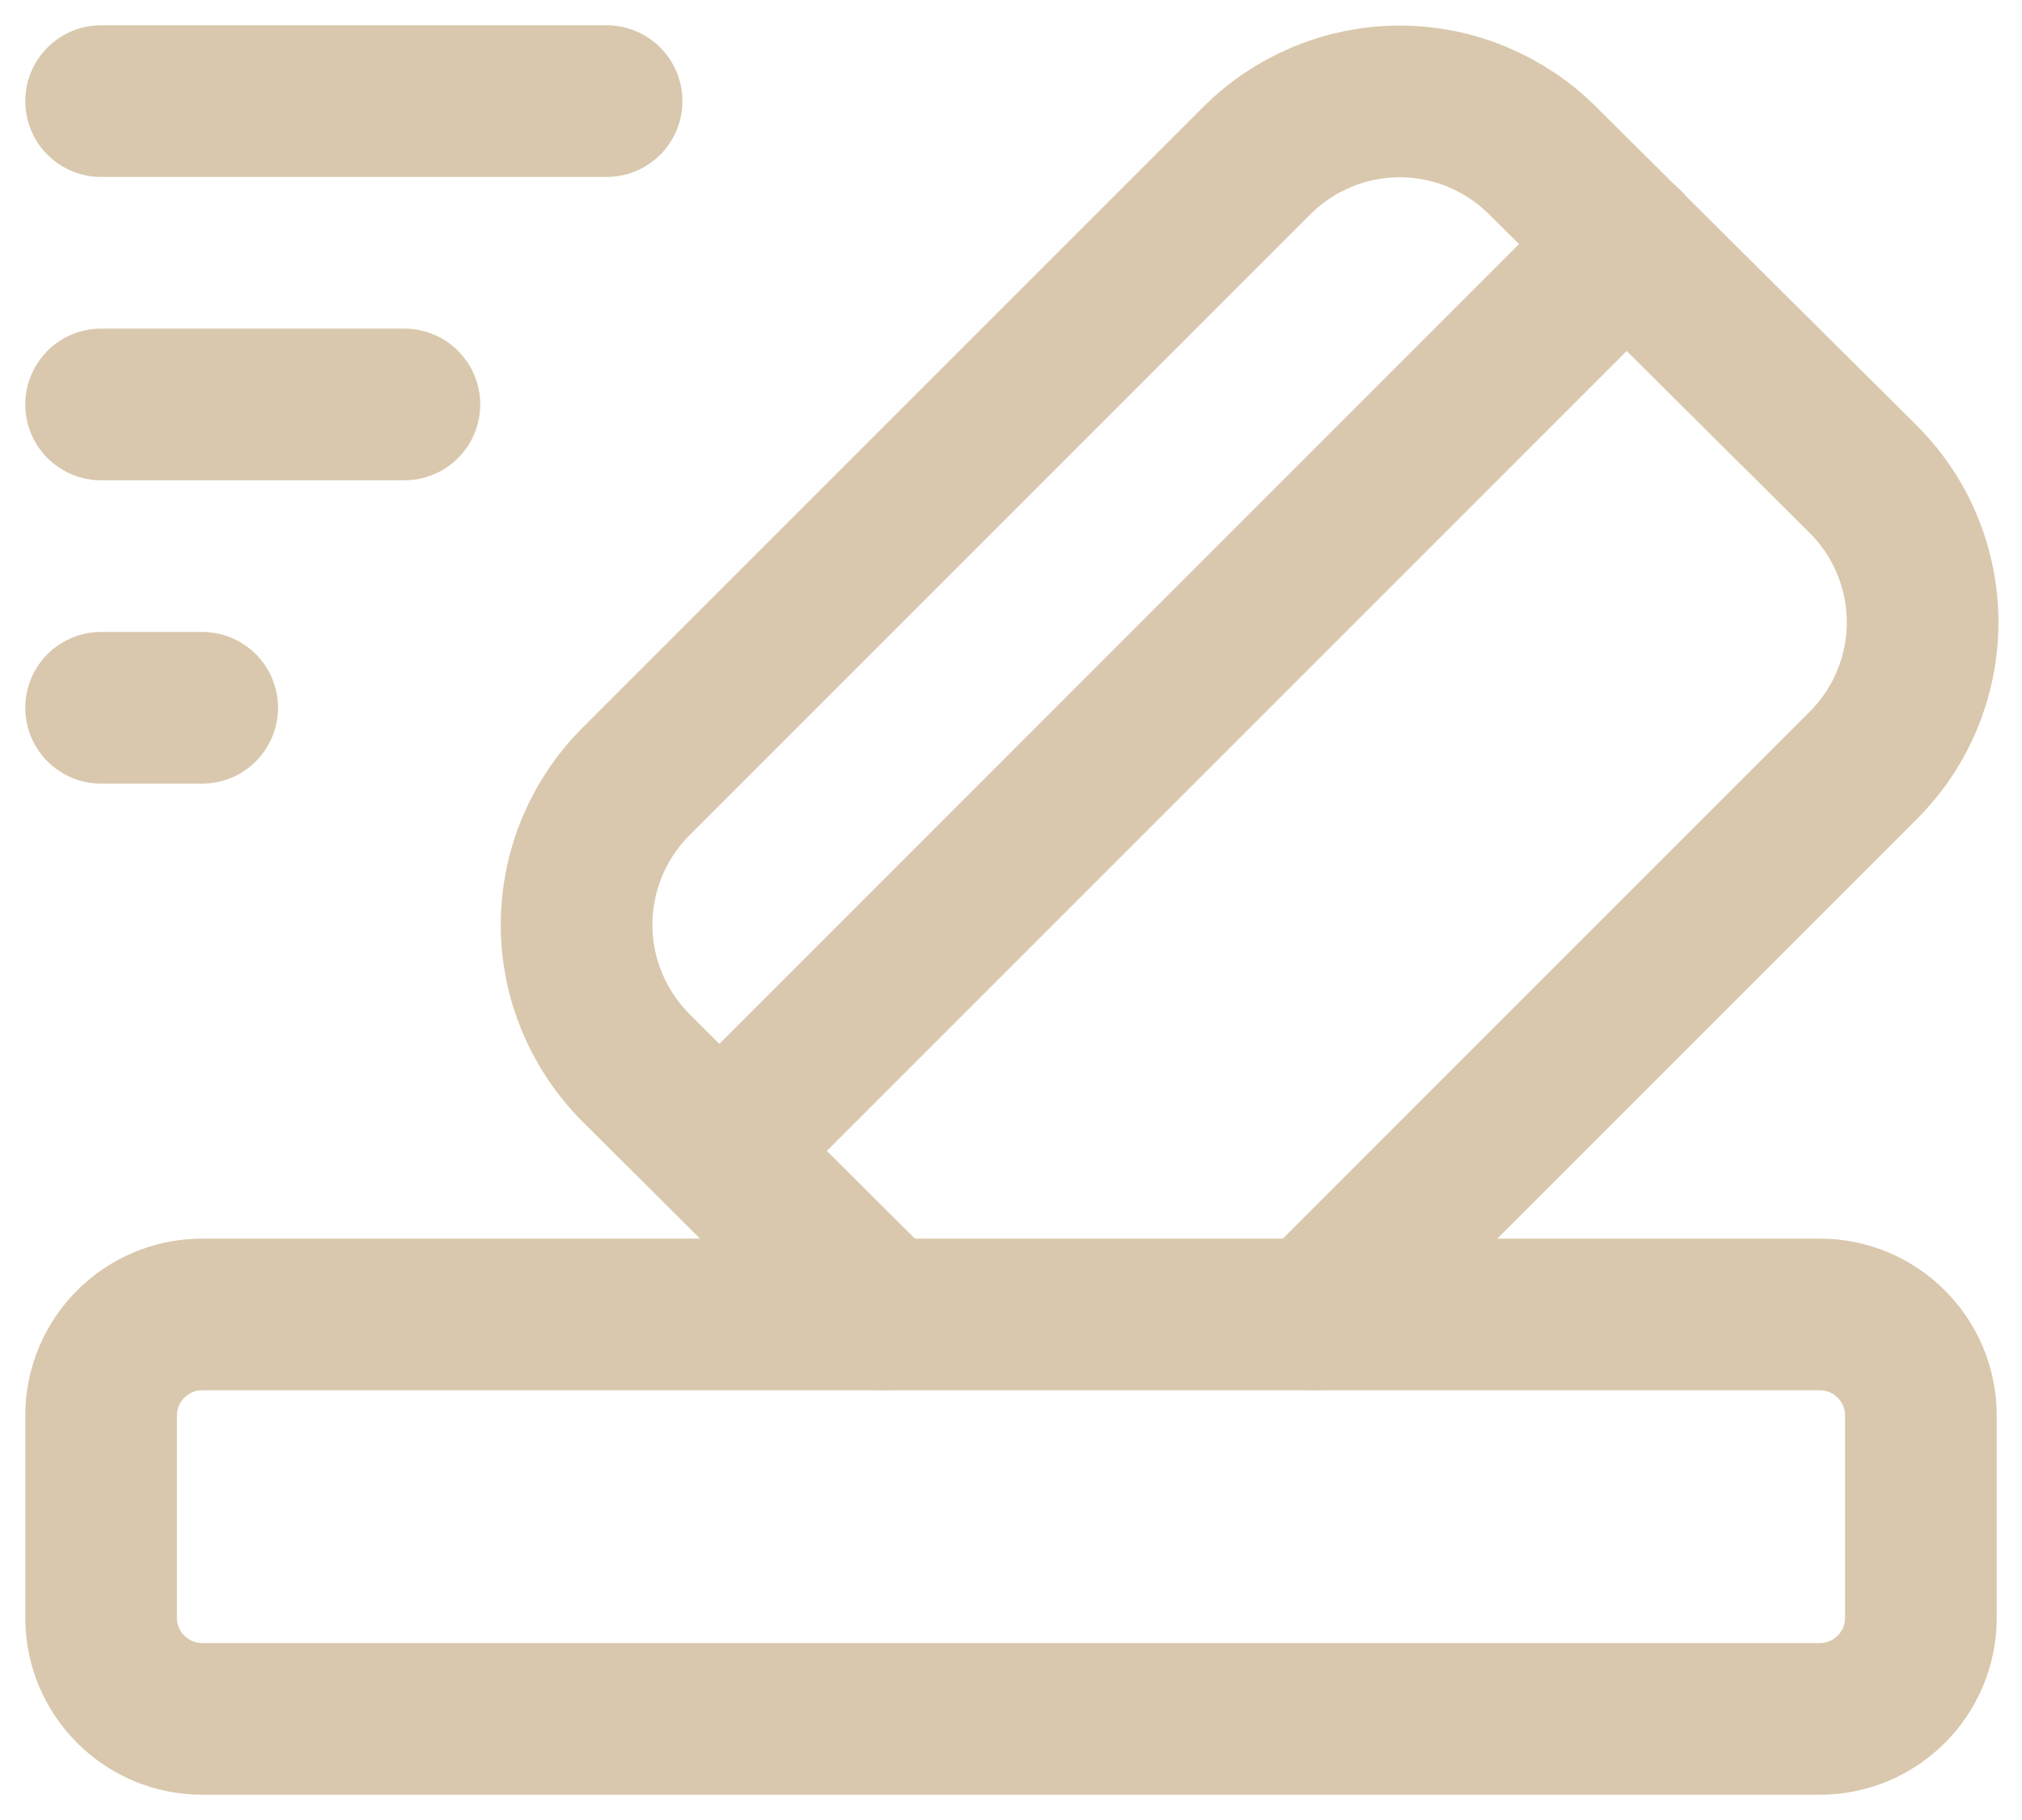 <svg width="20" height="18" viewBox="0 0 20 18" fill="none" xmlns="http://www.w3.org/2000/svg">
<path d="M13 13L18.43 7.57C18.616 7.384 18.764 7.164 18.864 6.921C18.965 6.678 19.017 6.418 19.017 6.155C19.017 5.892 18.965 5.632 18.864 5.389C18.764 5.146 18.616 4.926 18.43 4.74L15.26 1.59C15.074 1.404 14.854 1.257 14.611 1.156C14.368 1.055 14.108 1.003 13.845 1.003C13.582 1.003 13.322 1.055 13.079 1.156C12.836 1.257 12.616 1.404 12.43 1.59L6.29 7.73C6.104 7.916 5.957 8.136 5.856 8.379C5.755 8.622 5.703 8.882 5.703 9.145C5.703 9.408 5.755 9.668 5.856 9.911C5.957 10.154 6.104 10.374 6.29 10.56L8.74 13" stroke="#D9C8AD" stroke-width="1.5" stroke-linecap="round" stroke-linejoin="round"/>
<path d="M18 13H2C1.448 13 1 13.448 1 14V16C1 16.552 1.448 17 2 17H18C18.552 17 19 16.552 19 16V14C19 13.448 18.552 13 18 13Z" stroke="#D9C8AD" stroke-width="1.5" stroke-linecap="round" stroke-linejoin="round"/>
<path d="M1 1H6" stroke="#D9C8AD" stroke-width="1.5" stroke-linecap="round" stroke-linejoin="round"/>
<path d="M1 4H4" stroke="#D9C8AD" stroke-width="1.5" stroke-linecap="round" stroke-linejoin="round"/>
<path d="M1 7H2" stroke="#D9C8AD" stroke-width="1.5" stroke-linecap="round" stroke-linejoin="round"/>
<path d="M7.12 11.38L16.09 2.41" stroke="#D9C8AD" stroke-width="1.5" stroke-linecap="round" stroke-linejoin="round"/>
</svg>

